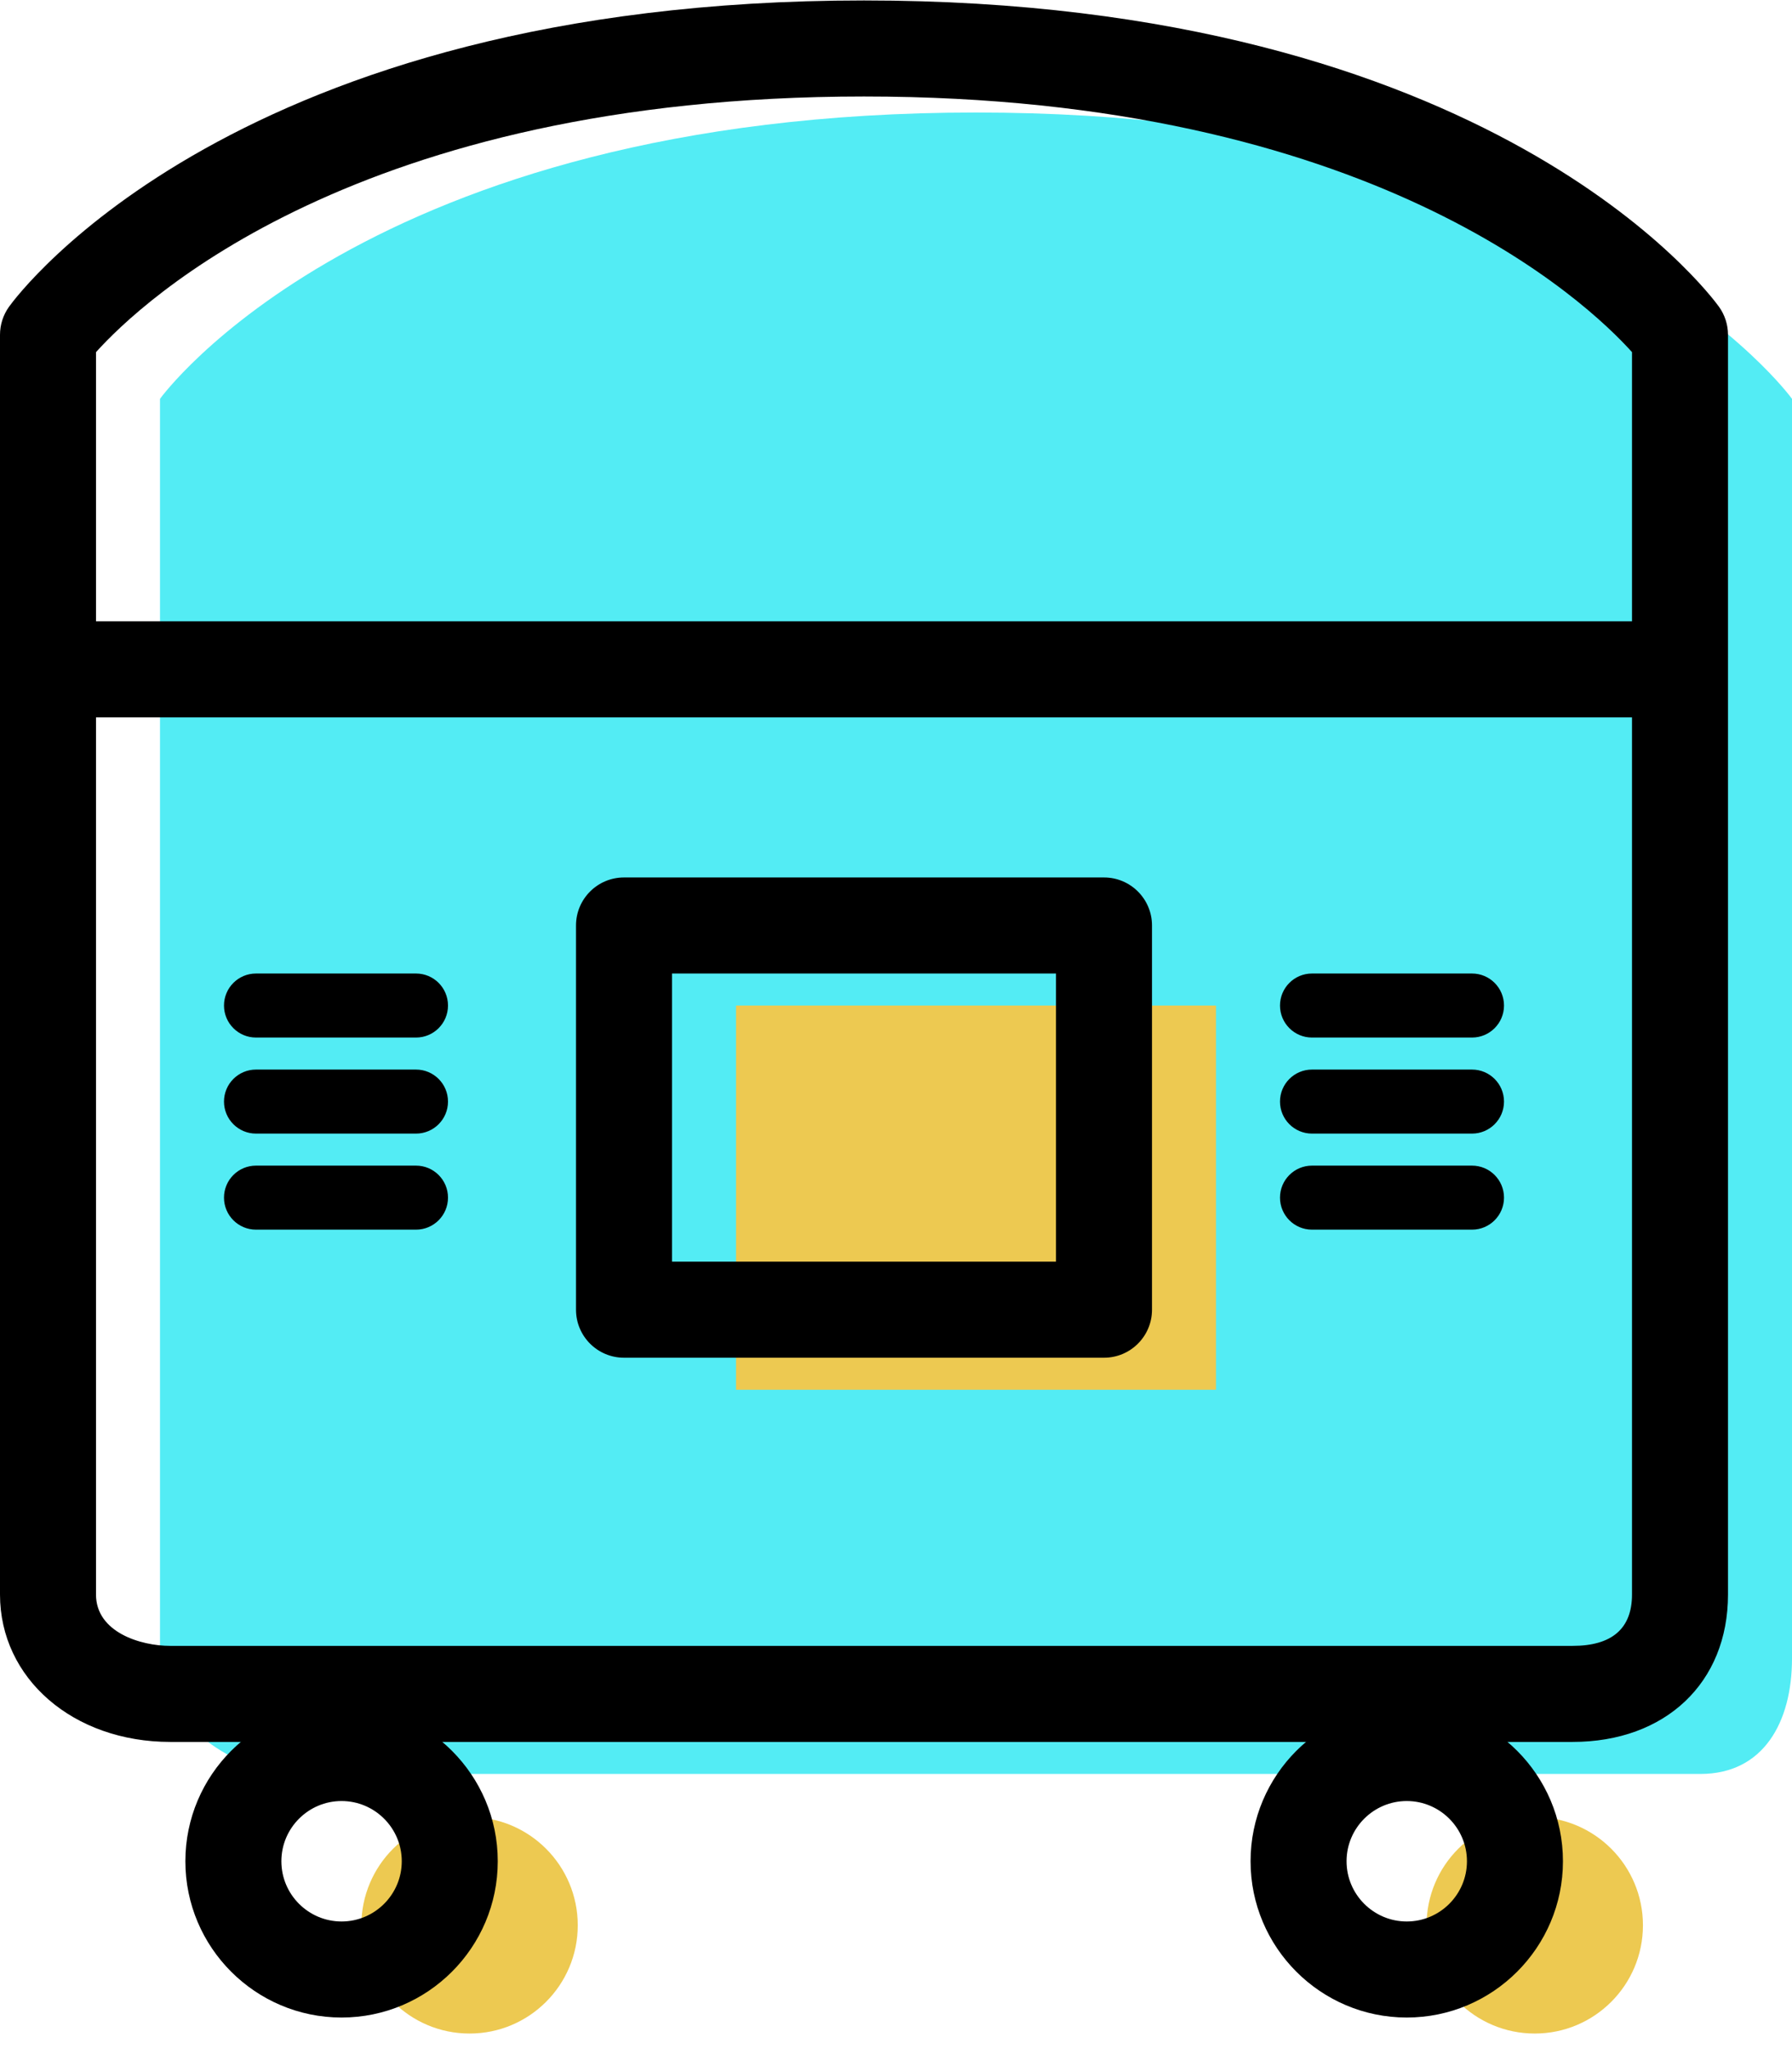 <svg xmlns="http://www.w3.org/2000/svg" xmlns:xlink="http://www.w3.org/1999/xlink" preserveAspectRatio="xMidYMid" width="56" height="64" viewBox="0 0 56 64">
  <defs>
    <style>

      .cls-3 {
        fill: #53ecf4;
      }

      .cls-4 {
        fill: #edc951;
      }

      .cls-7 {
        fill: #000000;
      }
    </style>
  </defs>
  <g id="group-21svg">
    <path d="M56.000,51.802 C56.000,53.778 55.115,55.406 53.140,55.406 C53.140,55.406 9.322,55.406 9.322,55.406 C7.347,55.406 5.000,53.778 5.000,51.802 C5.000,51.802 5.000,12.457 5.000,12.457 C5.000,12.457 11.423,3.514 30.500,3.514 C49.577,3.514 56.000,12.457 56.000,12.457 C56.000,12.457 56.000,21.030 56.000,21.030 C56.000,21.030 56.000,51.802 56.000,51.802 Z" id="path-1" class="cls-3" fill-rule="evenodd"/>
    <path d="M51.342,60.133 C51.342,62.000 49.828,63.514 47.961,63.514 C46.094,63.514 44.580,62.000 44.580,60.133 C44.580,58.266 46.094,56.752 47.961,56.752 C49.828,56.752 51.342,58.266 51.342,60.133 Z" id="path-2" class="cls-4" fill-rule="evenodd"/>
    <path d="M18.055,60.133 C18.055,62.000 16.541,63.514 14.674,63.514 C12.807,63.514 11.293,62.000 11.293,60.133 C11.293,58.266 12.807,56.752 14.674,56.752 C16.541,56.752 18.055,58.266 18.055,60.133 Z" id="path-3" class="cls-4" fill-rule="evenodd"/>
    <path d="M38.000,43.406 C38.000,43.406 23.000,43.406 23.000,43.406 C23.000,43.406 23.000,31.406 23.000,31.406 C23.000,31.406 38.000,31.406 38.000,31.406 C38.000,31.406 38.000,43.406 38.000,43.406 Z" id="path-4" class="cls-4" fill-rule="evenodd"/>
    <path d="M49.140,54.406 C49.140,54.406 5.322,54.406 5.322,54.406 C2.288,54.406 -0.000,52.427 -0.000,49.802 C-0.000,49.802 -0.000,10.457 -0.000,10.457 C-0.000,10.143 0.099,9.836 0.281,9.582 C0.562,9.191 7.379,0.014 27.000,0.014 C46.621,0.014 53.437,9.191 53.719,9.582 C53.901,9.836 54.000,10.143 54.000,10.457 C54.000,10.457 54.000,49.802 54.000,49.802 C54.000,52.556 52.047,54.406 49.140,54.406 ZM3.000,10.999 C3.000,10.999 3.000,49.802 3.000,49.802 C3.000,50.979 4.389,51.406 5.322,51.406 C5.322,51.406 49.140,51.406 49.140,51.406 C50.374,51.406 51.000,50.867 51.000,49.802 C51.000,49.802 51.000,10.998 51.000,10.998 C49.604,9.446 42.859,3.014 27.000,3.014 C11.153,3.014 4.407,9.435 3.000,10.999 Z" id="path-5" class="cls-7" fill-rule="evenodd"/>
    <path d="M52.000,22.406 C52.000,22.406 2.000,22.406 2.000,22.406 C1.172,22.406 0.500,21.735 0.500,20.906 C0.500,20.078 1.172,19.406 2.000,19.406 C2.000,19.406 52.000,19.406 52.000,19.406 C52.828,19.406 53.500,20.078 53.500,20.906 C53.500,21.735 52.828,22.406 52.000,22.406 Z" id="path-6" class="cls-7" fill-rule="evenodd"/>
    <path d="M34.500,42.406 C34.500,42.406 19.500,42.406 19.500,42.406 C18.672,42.406 18.000,41.735 18.000,40.906 C18.000,40.906 18.000,28.906 18.000,28.906 C18.000,28.078 18.672,27.406 19.500,27.406 C19.500,27.406 34.500,27.406 34.500,27.406 C35.328,27.406 36.000,28.078 36.000,28.906 C36.000,28.906 36.000,40.906 36.000,40.906 C36.000,41.735 35.328,42.406 34.500,42.406 ZM21.000,39.406 C21.000,39.406 33.000,39.406 33.000,39.406 C33.000,39.406 33.000,30.406 33.000,30.406 C33.000,30.406 21.000,30.406 21.000,30.406 C21.000,30.406 21.000,39.406 21.000,39.406 Z" id="path-7" class="cls-7" fill-rule="evenodd"/>
    <path d="M46.000,32.406 C46.000,32.406 41.000,32.406 41.000,32.406 C40.447,32.406 40.000,31.958 40.000,31.406 C40.000,30.854 40.447,30.406 41.000,30.406 C41.000,30.406 46.000,30.406 46.000,30.406 C46.553,30.406 47.000,30.854 47.000,31.406 C47.000,31.958 46.553,32.406 46.000,32.406 Z" id="path-8" class="cls-7" fill-rule="evenodd"/>
    <path d="M46.000,35.406 C46.000,35.406 41.000,35.406 41.000,35.406 C40.447,35.406 40.000,34.958 40.000,34.406 C40.000,33.854 40.447,33.406 41.000,33.406 C41.000,33.406 46.000,33.406 46.000,33.406 C46.553,33.406 47.000,33.854 47.000,34.406 C47.000,34.958 46.553,35.406 46.000,35.406 Z" id="path-9" class="cls-7" fill-rule="evenodd"/>
    <path d="M46.000,38.406 C46.000,38.406 41.000,38.406 41.000,38.406 C40.447,38.406 40.000,37.958 40.000,37.406 C40.000,36.854 40.447,36.406 41.000,36.406 C41.000,36.406 46.000,36.406 46.000,36.406 C46.553,36.406 47.000,36.854 47.000,37.406 C47.000,37.958 46.553,38.406 46.000,38.406 Z" id="path-10" class="cls-7" fill-rule="evenodd"/>
    <path d="M13.000,32.406 C13.000,32.406 8.000,32.406 8.000,32.406 C7.447,32.406 7.000,31.958 7.000,31.406 C7.000,30.854 7.447,30.406 8.000,30.406 C8.000,30.406 13.000,30.406 13.000,30.406 C13.553,30.406 14.000,30.854 14.000,31.406 C14.000,31.958 13.553,32.406 13.000,32.406 Z" id="path-11" class="cls-7" fill-rule="evenodd"/>
    <path d="M13.000,35.406 C13.000,35.406 8.000,35.406 8.000,35.406 C7.447,35.406 7.000,34.958 7.000,34.406 C7.000,33.854 7.447,33.406 8.000,33.406 C8.000,33.406 13.000,33.406 13.000,33.406 C13.553,33.406 14.000,33.854 14.000,34.406 C14.000,34.958 13.553,35.406 13.000,35.406 Z" id="path-12" class="cls-7" fill-rule="evenodd"/>
    <path d="M13.000,38.406 C13.000,38.406 8.000,38.406 8.000,38.406 C7.447,38.406 7.000,37.958 7.000,37.406 C7.000,36.854 7.447,36.406 8.000,36.406 C8.000,36.406 13.000,36.406 13.000,36.406 C13.553,36.406 14.000,36.854 14.000,37.406 C14.000,37.958 13.553,38.406 13.000,38.406 Z" id="path-13" class="cls-7" fill-rule="evenodd"/>
    <path d="M43.961,63.014 C41.269,63.014 39.080,60.825 39.080,58.133 C39.080,55.442 41.269,53.252 43.961,53.252 C46.652,53.252 48.842,55.442 48.842,58.133 C48.842,60.825 46.652,63.014 43.961,63.014 ZM43.961,56.252 C42.924,56.252 42.080,57.096 42.080,58.133 C42.080,59.170 42.924,60.014 43.961,60.014 C44.998,60.014 45.842,59.170 45.842,58.133 C45.842,57.096 44.998,56.252 43.961,56.252 Z" id="path-14" class="cls-7" fill-rule="evenodd"/>
    <path d="M10.674,63.014 C7.982,63.014 5.793,60.825 5.793,58.133 C5.793,55.442 7.982,53.252 10.674,53.252 C13.365,53.252 15.555,55.442 15.555,58.133 C15.555,60.825 13.365,63.014 10.674,63.014 ZM10.674,56.252 C9.637,56.252 8.793,57.096 8.793,58.133 C8.793,59.170 9.637,60.014 10.674,60.014 C11.711,60.014 12.555,59.170 12.555,58.133 C12.555,57.096 11.711,56.252 10.674,56.252 Z" id="path-15" class="cls-7" fill-rule="evenodd"/>
  </g>
</svg>
